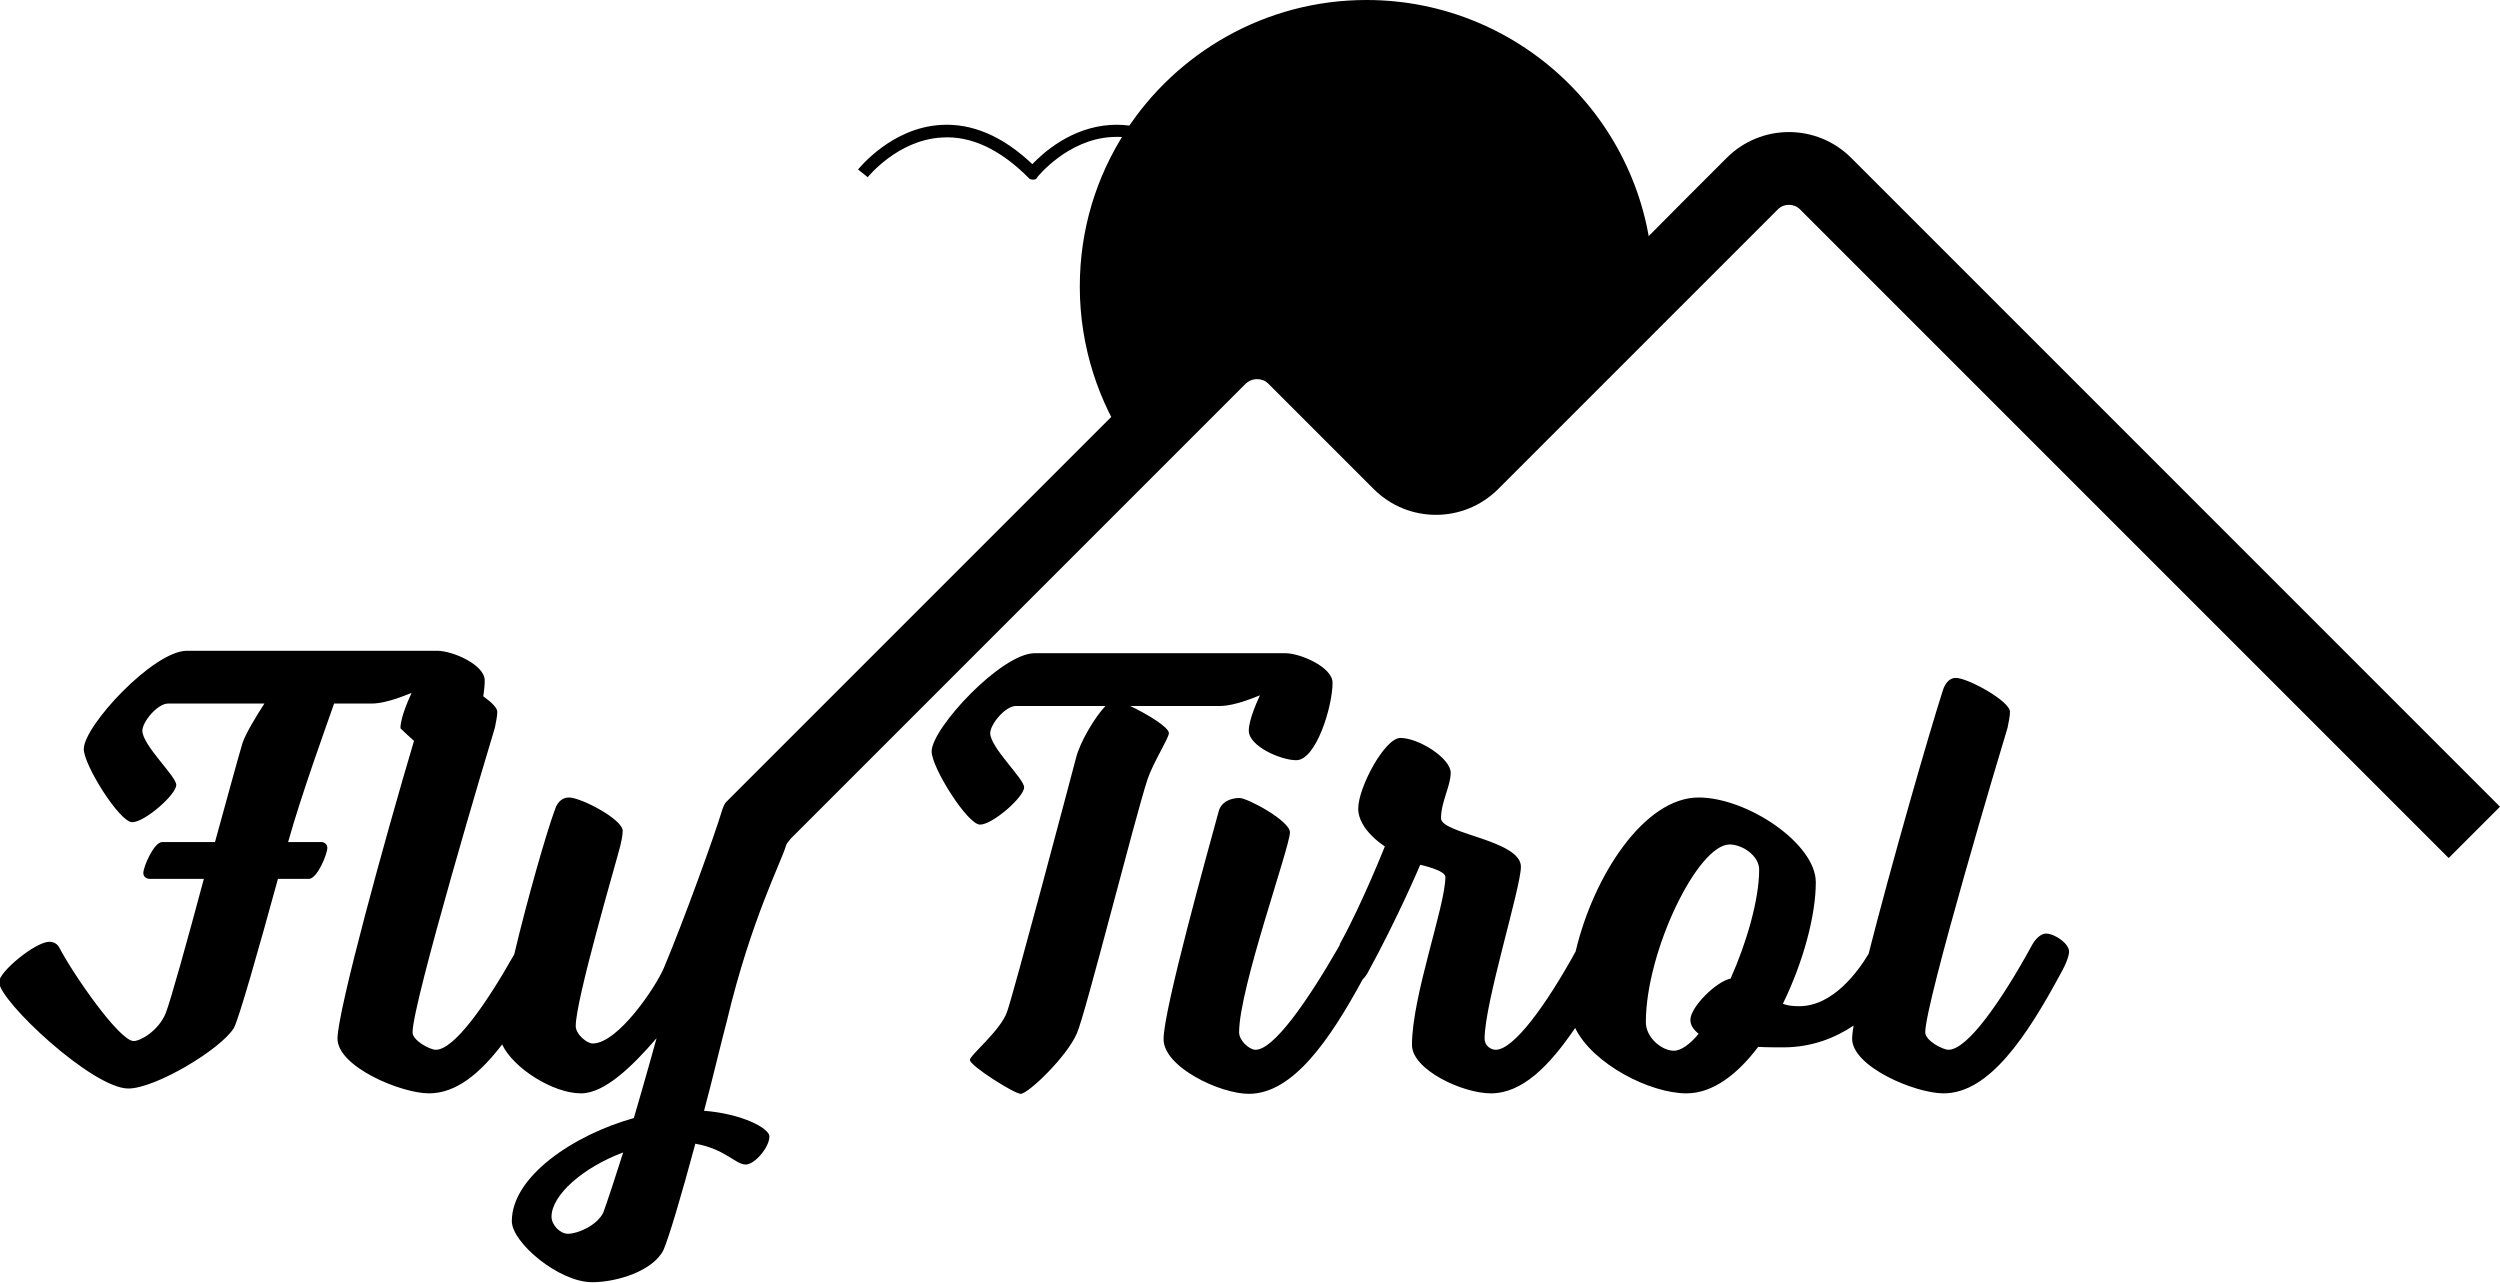 <svg version="1.1" id="ft-logo" xmlns="http://www.w3.org/2000/svg" xmlns:xlink="http://www.w3.org/1999/xlink" x="0px" y="0px"
	 viewBox="0 0 516.3 264.9" xml:space="preserve" aria-labelledby="logoTitle" role="img">
	 <title id="logoTitle">Flying Tirol - Go to homepage</title>
<path id="logo-sun" class="st0" d="M341.4,58.4l-37.3,37.3c-4.2,4.2-11,4.2-15.1,0L267.2,74c-4.2-4.2-10.9-4.2-15.1,0l-18.7,18.7
	c-6.5-9.5-10.4-21.1-10.4-33.5c0-11.8,3.4-22.7,9.4-32C242.9,10.9,261.3,0,282.2,0C314.6,0,341,26.1,341.4,58.4z"/>
<path id="logo-bird" class="st1" d="M213.3,37.1c-0.3,0-0.7-0.1-0.9-0.4c-5.9-5.9-11.9-8.7-17.9-8.3c-9.1,0.5-15.2,8.1-15.3,8.2
	l-2-1.6c0.3-0.3,6.9-8.6,17.1-9.2c6.4-0.4,12.8,2.3,18.9,8.1c2.2-2.3,8-7.6,16.2-8.1c6.8-0.4,13.5,2.6,19.9,9l-1.8,1.8
	c-5.9-5.9-11.9-8.7-17.9-8.3c-9.1,0.5-15.2,8.1-15.3,8.2C214.1,37,213.8,37.1,213.3,37.1C213.4,37.1,213.4,37.1,213.3,37.1z"/>
<path id="logo-type" class="st1" d="M241.4,151.4c0,1-3.2,6-4.4,9.5c-2.5,7.5-12.9,48.8-14.6,52.5c-2.1,4.9-10.1,12.5-11.6,12.5
	c-1.3,0-10.5-5.8-10.5-7c0-1,6.4-6.1,7.7-10c1.4-4,12.2-44.7,14.2-52.3c0.8-3.3,3.9-8.5,6.1-10.8h-18.5c-2.2,0-5.3,3.8-5.3,5.6
	c0,3,7,9.4,7,11.2c0,2-6.5,7.7-9.1,7.7c-2.6,0-10-11.8-10-15.1c0-4.8,14.4-20.3,21.3-20.3h51.7c3.2,0,9.8,2.9,9.8,6.1
	c0,4.9-3.4,16-7.5,16c-3.2,0-9.8-2.9-9.8-6.1c0-2.5,2.1-6.8,2.3-7.3c-0.4,0.1-4.9,2.2-8.3,2.2h-18.5
	C237,147.5,241.4,150.2,241.4,151.4z M427.3,196.5c0,1.6-1.7,4.5-1.7,4.5c-7,13-14.8,24.8-24.2,24.8c-5.9,0-18.9-5.5-18.9-11.3
	c0-0.6,0.1-1.5,0.3-2.7c-3.7,2.5-8.6,4.5-14.5,4.5c-1.6,0-3.4,0-5.2-0.1c-4.3,5.7-9.4,9.6-14.8,9.6c-7.6,0-19.4-6.1-23-13.5
	c-5.3,7.8-10.9,13.5-17.4,13.5c-5.9,0-16.3-4.9-16.3-10c0-10.1,6.9-28.7,6.9-34.7c0-1.4-5.2-2.5-5.2-2.5s-4.5,10.7-10.9,22.4
	c0,0-0.4,0.7-1,1.3c-6.8,12.5-14.4,23.6-23.5,23.6c-5.9,0-17.6-5.5-17.6-11.3c0-6.1,9.2-39,11.4-47.1c0.5-1.8,2.3-2.7,4.3-2.7
	c1.6,0,10.4,4.7,10.4,7.1c0,3-10.5,32.2-10.5,41.3c0,1.7,2.1,3.6,3.4,3.6c3.7,0,10.6-9.8,17.2-21.3c0.1-0.2,0.2-0.4,0.2-0.4
	c0,0,0,0,0-0.1c0-0.1,0.1-0.2,0.2-0.4c4.5-8.2,9.1-19.8,9.1-19.8s-5.5-3.4-5.5-7.8s5.5-14.6,8.7-14.6c3.8,0,10.4,4.2,10.4,7.2
	c0,2.7-2,6-2,9.4c0,3.2,16.5,4.5,16.5,10c0,4.3-7.5,28.1-7.5,35.5c0,1.4,1.2,2.3,2.3,2.3c3.7,0,10.4-9.2,16.5-20.3
	c3.7-15.7,14.2-31.8,25.4-31.8c10,0,24.2,9.5,24.2,17.5c0,6.9-2.6,16.5-6.8,25.1c1,0.4,2.1,0.5,3.4,0.5c7,0,12.2-7.3,14.3-10.8
	c4.7-18.5,12.5-45.6,15.3-54.3c0.6-2,1.7-2.7,2.7-2.7c2.5,0,11.2,4.8,11.2,7c0,1-0.3,2.2-0.5,3.3c-1.3,4.2-17,56.8-17,62.9
	c0,1.7,3.6,3.6,4.8,3.6c3.9,0,10.9-10,17.3-21.7c0,0,1.2-2.3,2.9-2.3C424.5,192.9,427.3,194.9,427.3,196.5z M363.3,179.6
	c0-2.9-3.5-5.2-6.1-5.2c-6.6,0-17.3,22.1-17.3,36.7c0,3.2,3.3,5.9,5.8,5.9c1.4,0,3.3-1.3,5.1-3.5c-1-0.8-1.7-1.7-1.7-2.9
	c0-2.6,5.3-7.9,8.3-8.5C360.7,194.7,363.3,185.8,363.3,179.6z M516.3,166.6l-10.6,10.6l-134-134c-1.2-1.2-3.3-1.2-4.5,0L309.4,101
	c-7.1,7.1-18.6,7.1-25.7,0l-21.8-21.8c-0.8-0.8-1.8-0.9-2.3-0.9c0,0,0,0,0,0c-0.5,0-1.4,0.1-2.3,0.9l-94,94c-0.5,0.6-0.9,1.1-1,1.5
	c-0.9,3.2-7.2,15.3-12.1,35.8c-1.6,6.1-3.1,12.6-4.8,18.9c7.8,0.6,13.5,3.6,13.5,5.3c0,2.2-3,5.8-4.9,5.8c-2.1,0-4.2-3.2-10.4-4.3
	c-2.9,10.8-5.5,19.5-6.6,22c-2.2,4.3-9.6,6.6-14.7,6.6c-6.9,0-16.6-8.2-16.6-12.6c0-9.2,12.7-17.8,25.2-21.3
	c2.5-8.5,4.7-16.5,4.7-16.5c-4.9,5.7-10.7,11.4-15.6,11.4c-5.8,0-14-5.2-16.3-10.1c-4.6,6-9.5,10.1-15.1,10.1
	c-5.8,0-18.9-5.5-18.9-11.3c0-5.7,9.9-41.7,15.8-61.5c-1.6-1.4-2.8-2.6-2.8-2.6c0-2.5,2.1-6.8,2.3-7.3c-0.4,0.1-4.9,2.2-8.3,2.2
	h-7.7c-1.5,4.3-6.7,18.6-9.5,28.6h6.9c0.5,0,1.2,0.4,1.2,1.2c0,1.3-2.1,6.4-3.8,6.4h-6.4c-4,14.6-8.1,29-9.1,30.8
	c-2.7,4.4-16.2,12.5-21.8,12.5c-7.4,0-26.7-18.1-26.7-22c0-2.1,7.5-8.3,10.4-8.3c1,0,1.7,0.5,2.1,1.3c3,5.7,12.4,19.2,15.3,19.2
	c1.4,0,5.1-2.1,6.6-5.7c1-2.5,4.5-15.1,7.9-27.8H30.9c-0.6,0-1.3-0.4-1.3-1.2c0-1.3,2.2-6.4,3.9-6.4h10.9c2.5-9,4.7-17.2,5.7-20.5
	c0.7-2,2.7-5.3,4.5-8.1h-1.4H34.7c-2.2,0-5.3,3.8-5.3,5.6c0,3,7,9.4,7,11.2c0,2-6.5,7.7-9.1,7.7c-2.6,0-10-11.8-10-15.1
	c0-4.8,14.4-20.3,21.3-20.3h51.7c3.2,0,9.8,2.9,9.8,6.1c0,0.9-0.1,2.1-0.3,3.3c1.7,1.2,2.9,2.4,2.9,3.2c0,1-0.3,2.2-0.5,3.3
	c-1.3,4.2-17,56.8-17,62.9c0,1.7,3.6,3.6,4.8,3.6c3.7,0,10.1-8.9,16.2-19.7c2.7-11.4,6.6-25,8.4-29.9c0.6-1.8,1.7-2.5,2.9-2.5
	c2.5,0,11.1,4.5,11.1,6.9c0,0.9-0.3,2.3-0.5,3.1c-0.8,3.2-9.2,31.7-9.2,37.2c0,1.7,2.3,3.6,3.5,3.6c5.2,0,13-11.6,14.7-15.6
	c4-9.5,10.5-27.4,12.1-32.8c0.2-0.6,0.4-1,0.7-1.4l0,0l0.2-0.2c0,0,0.1-0.1,0.1-0.1l96.9-96.9c3.4-3.4,8-5.3,12.9-5.3c0,0,0,0,0,0
	c4.9,0,9.4,1.9,12.9,5.3l21.8,21.8c1.2,1.2,3.3,1.2,4.5,0L348.2,41v0l8.4-8.4c7.1-7.1,18.6-7.1,25.7,0L516.3,166.6z M128.7,238
	c-8.3,3.1-14.8,8.8-14.8,13.3c0,1.6,1.7,3.5,3.4,3.5c2,0,6-1.7,7.3-4.4C125.4,248.2,127,243.4,128.7,238z"/>
</svg>
